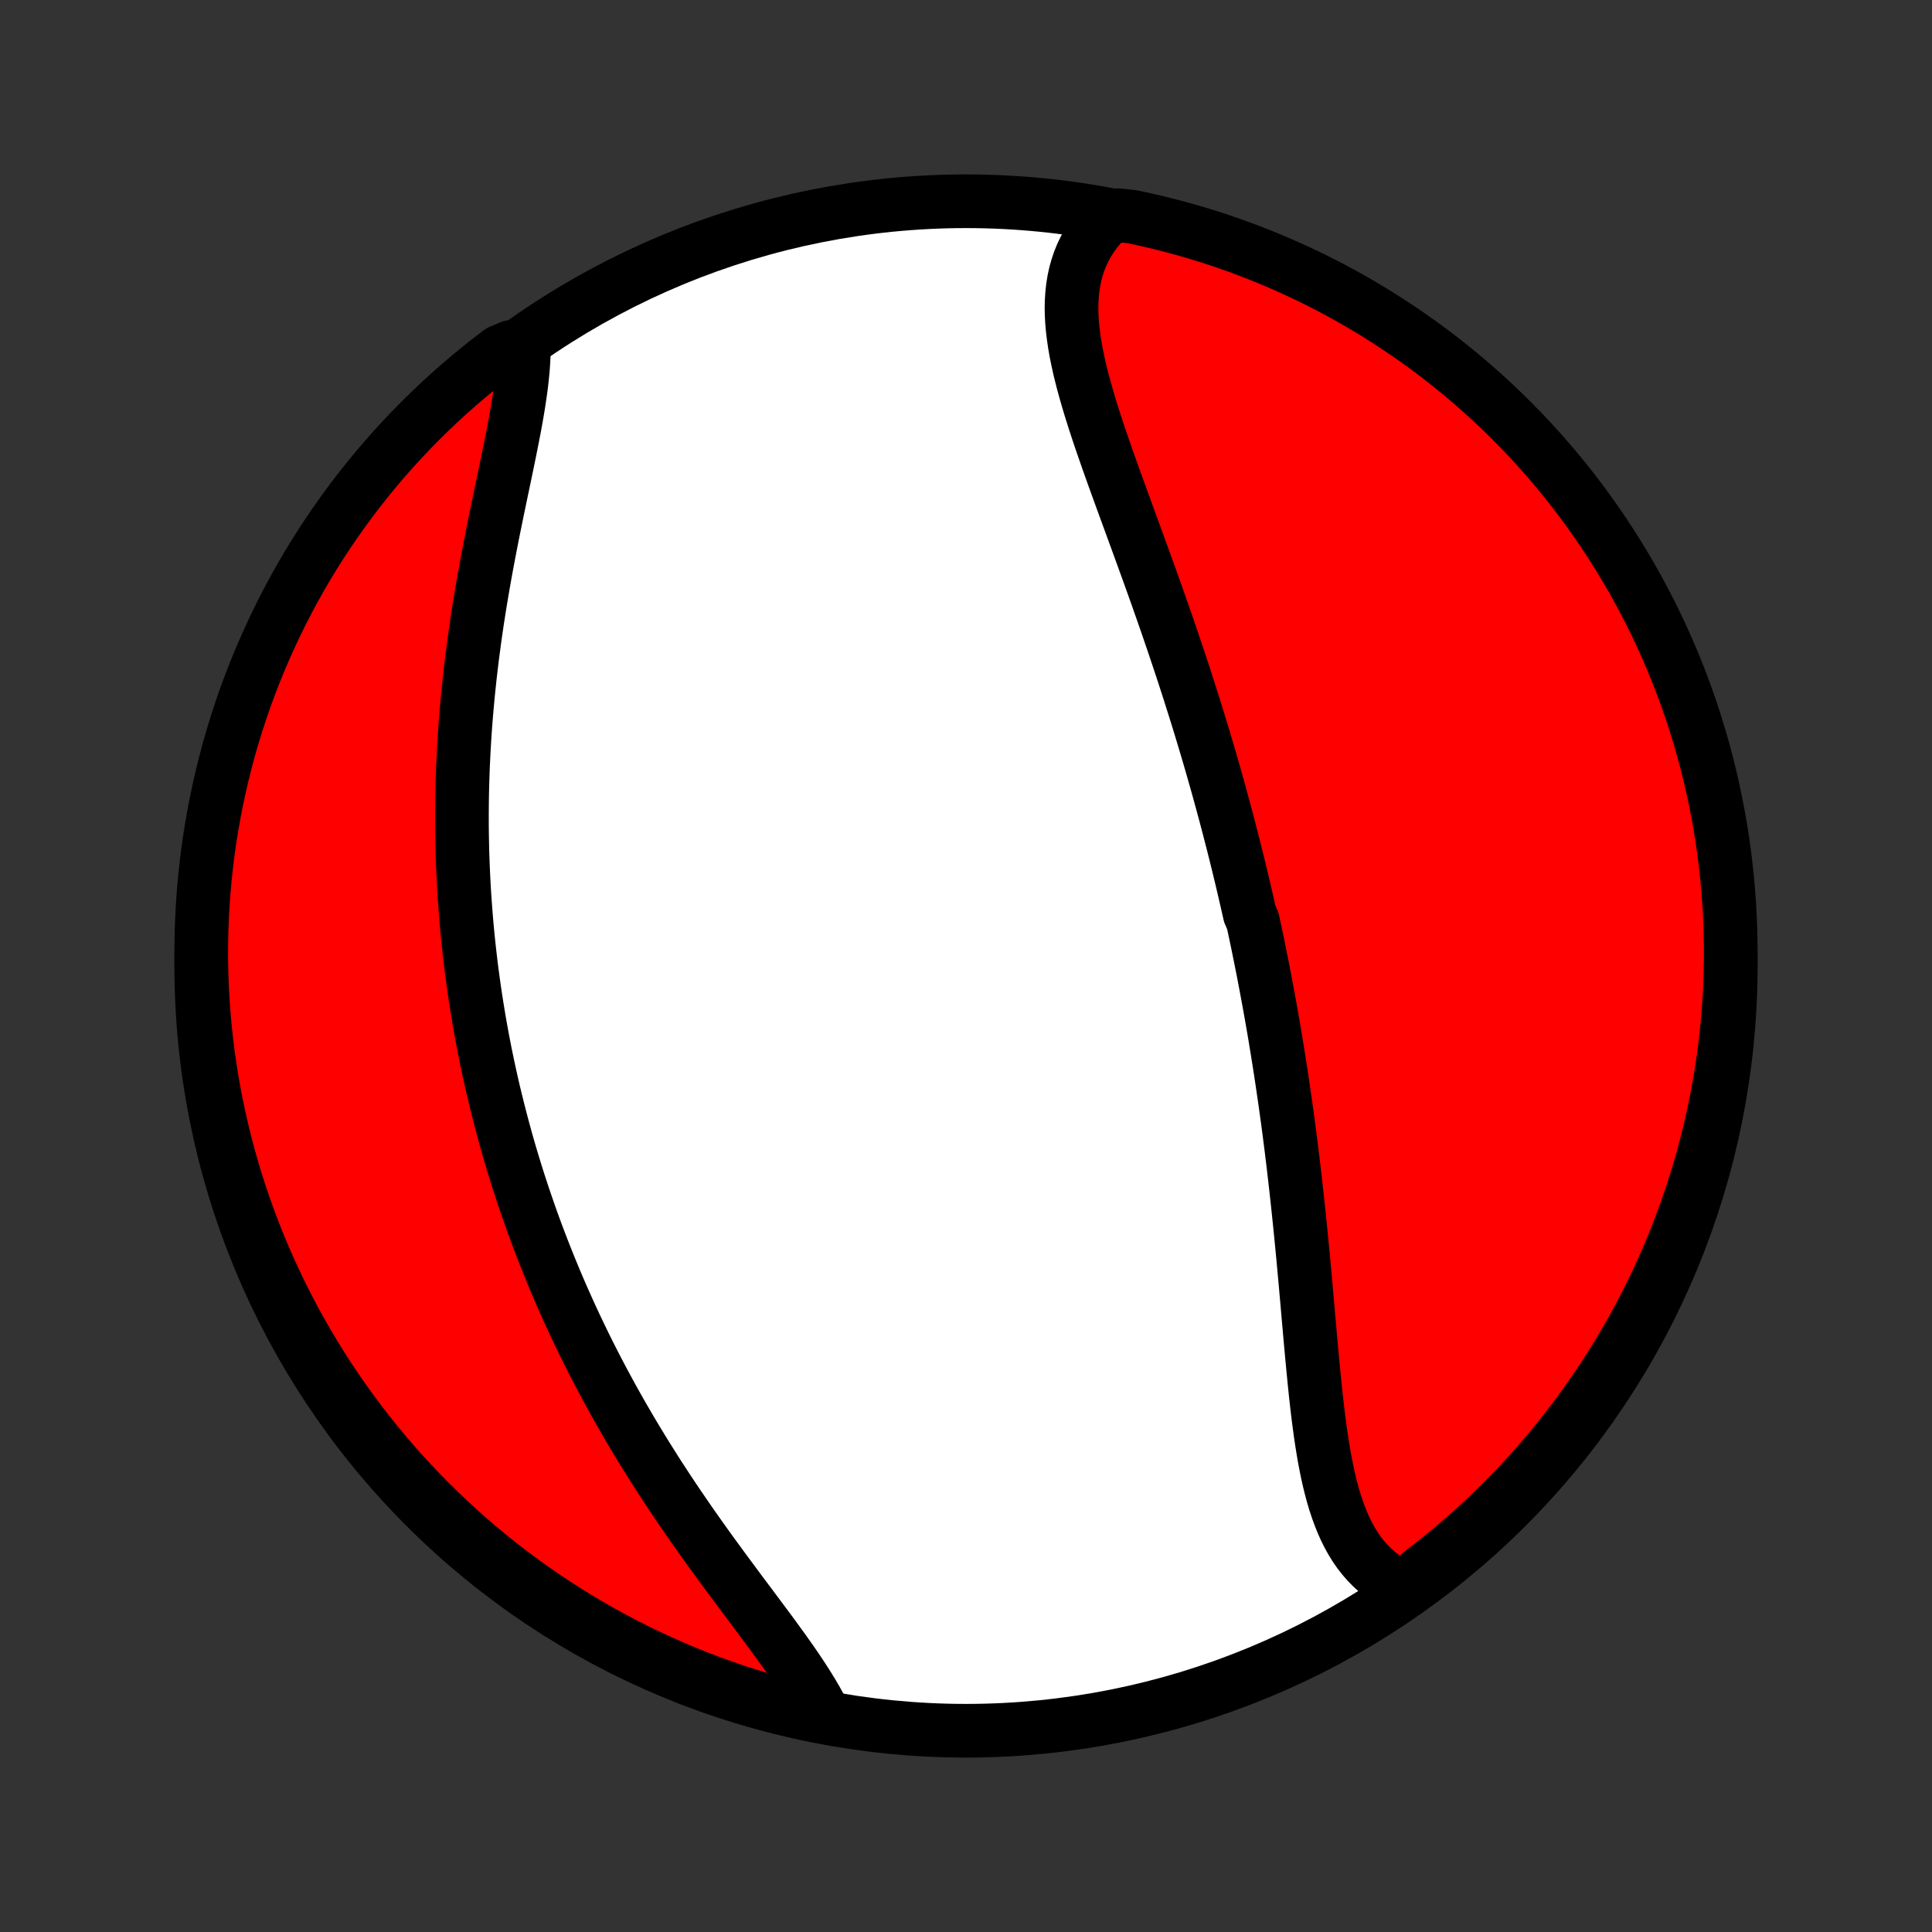 <?xml version="1.0" encoding="utf-8" standalone="no"?>
<!DOCTYPE svg PUBLIC "-//W3C//DTD SVG 1.1//EN"
  "http://www.w3.org/Graphics/SVG/1.1/DTD/svg11.dtd">
<!-- Created with matplotlib (http://matplotlib.org/) -->
<svg height="72pt" version="1.1" viewBox="0 0 72 72" width="72pt" xmlns="http://www.w3.org/2000/svg" xmlns:xlink="http://www.w3.org/1999/xlink">
 <rect x="0" y="0" width="72" height="72" fill="#333333" stroke="none"/>
 <defs>
  <style type="text/css">
*{stroke-linecap:butt;stroke-linejoin:round;}
  </style>
 </defs>
 <g id="figure_1">
  <g id="patch_1">
   <path d="
M0 72
L72 72
L72 0
L0 0
z
" style="fill:none;"/>
  </g>
  <g id="axes_1">
   <g id="PatchCollection_1">
    <defs>
     <path d="
M36 -7.5
C43.558 -7.5 50.808 -10.503 56.153 -15.848
C61.497 -21.192 64.5 -28.442 64.5 -36
C64.5 -43.558 61.497 -50.808 56.153 -56.153
C50.808 -61.497 43.558 -64.5 36 -64.5
C28.442 -64.5 21.192 -61.497 15.848 -56.153
C10.503 -50.808 7.5 -43.558 7.5 -36
C7.5 -28.442 10.503 -21.192 15.848 -15.848
C21.192 -10.503 28.442 -7.5 36 -7.5
z
" id="C0_0_a811fe30f3"/>
     <path d="
M52.406 -12.776
L52.167 -12.88
L51.94 -12.996
L51.724 -13.125
L51.518 -13.266
L51.324 -13.418
L51.141 -13.582
L50.968 -13.757
L50.806 -13.942
L50.653 -14.137
L50.511 -14.341
L50.378 -14.555
L50.254 -14.778
L50.139 -15.009
L50.032 -15.247
L49.933 -15.493
L49.841 -15.745
L49.755 -16.005
L49.676 -16.269
L49.603 -16.54
L49.535 -16.815
L49.472 -17.095
L49.414 -17.38
L49.359 -17.668
L49.309 -17.96
L49.262 -18.255
L49.217 -18.553
L49.176 -18.853
L49.136 -19.155
L49.099 -19.46
L49.064 -19.766
L49.03 -20.073
L48.998 -20.382
L48.967 -20.692
L48.937 -21.002
L48.907 -21.313
L48.878 -21.624
L48.85 -21.936
L48.822 -22.247
L48.795 -22.558
L48.767 -22.869
L48.74 -23.18
L48.713 -23.49
L48.685 -23.8
L48.658 -24.109
L48.63 -24.417
L48.602 -24.724
L48.574 -25.03
L48.545 -25.336
L48.516 -25.64
L48.486 -25.943
L48.456 -26.245
L48.425 -26.546
L48.394 -26.846
L48.362 -27.145
L48.33 -27.442
L48.297 -27.738
L48.264 -28.033
L48.23 -28.326
L48.196 -28.618
L48.16 -28.909
L48.125 -29.199
L48.088 -29.488
L48.051 -29.775
L48.014 -30.061
L47.975 -30.346
L47.936 -30.629
L47.897 -30.912
L47.856 -31.193
L47.815 -31.473
L47.774 -31.752
L47.732 -32.03
L47.689 -32.307
L47.645 -32.583
L47.601 -32.858
L47.556 -33.132
L47.511 -33.406
L47.465 -33.678
L47.418 -33.949
L47.37 -34.22
L47.322 -34.49
L47.273 -34.759
L47.223 -35.027
L47.173 -35.295
L47.122 -35.562
L47.071 -35.829
L47.018 -36.095
L46.965 -36.36
L46.911 -36.626
L46.857 -36.89
L46.801 -37.155
L46.745 -37.419
L46.689 -37.682
L46.573 -37.946
L46.514 -38.209
L46.454 -38.472
L46.393 -38.735
L46.332 -38.998
L46.27 -39.261
L46.206 -39.524
L46.143 -39.786
L46.078 -40.05
L46.012 -40.312
L45.946 -40.576
L45.878 -40.839
L45.81 -41.103
L45.741 -41.367
L45.671 -41.631
L45.6 -41.895
L45.528 -42.16
L45.455 -42.426
L45.381 -42.692
L45.306 -42.958
L45.23 -43.225
L45.154 -43.492
L45.076 -43.76
L44.997 -44.029
L44.917 -44.298
L44.836 -44.568
L44.754 -44.839
L44.671 -45.11
L44.587 -45.382
L44.502 -45.655
L44.415 -45.928
L44.328 -46.203
L44.239 -46.478
L44.15 -46.755
L44.059 -47.032
L43.967 -47.31
L43.874 -47.589
L43.78 -47.868
L43.685 -48.149
L43.589 -48.43
L43.492 -48.713
L43.393 -48.996
L43.294 -49.281
L43.194 -49.566
L43.093 -49.852
L42.991 -50.139
L42.888 -50.426
L42.784 -50.715
L42.679 -51.004
L42.574 -51.294
L42.468 -51.585
L42.362 -51.877
L42.255 -52.169
L42.148 -52.462
L42.041 -52.755
L41.933 -53.049
L41.826 -53.343
L41.719 -53.637
L41.612 -53.932
L41.505 -54.227
L41.4 -54.522
L41.295 -54.817
L41.192 -55.112
L41.09 -55.406
L40.989 -55.7
L40.891 -55.994
L40.795 -56.288
L40.702 -56.58
L40.611 -56.872
L40.525 -57.163
L40.442 -57.453
L40.363 -57.741
L40.29 -58.028
L40.221 -58.313
L40.159 -58.597
L40.102 -58.879
L40.053 -59.158
L40.012 -59.436
L39.978 -59.711
L39.953 -59.983
L39.938 -60.252
L39.932 -60.519
L39.938 -60.781
L39.954 -61.041
L39.982 -61.297
L40.023 -61.548
L40.076 -61.796
L40.143 -62.039
L40.223 -62.277
L40.318 -62.51
L40.427 -62.738
L40.551 -62.961
L40.69 -63.177
L40.844 -63.388
L41.013 -63.592
L41.197 -63.789
L41.693 -63.979
L42.18 -63.925
L42.664 -63.822
L43.147 -63.71
L43.627 -63.589
L44.105 -63.46
L44.581 -63.323
L45.054 -63.178
L45.524 -63.024
L45.992 -62.861
L46.456 -62.691
L46.917 -62.513
L47.375 -62.326
L47.829 -62.132
L48.28 -61.929
L48.727 -61.719
L49.17 -61.501
L49.609 -61.275
L50.044 -61.041
L50.475 -60.799
L50.901 -60.551
L51.323 -60.294
L51.74 -60.03
L52.152 -59.759
L52.559 -59.481
L52.962 -59.196
L53.359 -58.903
L53.751 -58.603
L54.137 -58.297
L54.518 -57.984
L54.893 -57.664
L55.263 -57.338
L55.627 -57.005
L55.984 -56.665
L56.336 -56.319
L56.681 -55.968
L57.02 -55.61
L57.353 -55.246
L57.679 -54.876
L57.999 -54.501
L58.312 -54.119
L58.618 -53.733
L58.917 -53.34
L59.209 -52.943
L59.494 -52.541
L59.772 -52.133
L60.043 -51.721
L60.306 -51.303
L60.562 -50.881
L60.811 -50.455
L61.052 -50.024
L61.285 -49.589
L61.511 -49.15
L61.729 -48.706
L61.939 -48.259
L62.141 -47.808
L62.335 -47.354
L62.521 -46.896
L62.699 -46.434
L62.869 -45.97
L63.031 -45.503
L63.184 -45.032
L63.33 -44.559
L63.467 -44.083
L63.595 -43.605
L63.715 -43.125
L63.827 -42.642
L63.93 -42.157
L64.025 -41.671
L64.111 -41.182
L64.189 -40.692
L64.258 -40.201
L64.318 -39.709
L64.37 -39.215
L64.413 -38.72
L64.448 -38.225
L64.473 -37.728
L64.49 -37.232
L64.499 -36.734
L64.499 -36.237
L64.49 -35.74
L64.472 -35.242
L64.446 -34.745
L64.411 -34.249
L64.368 -33.752
L64.316 -33.257
L64.255 -32.762
L64.185 -32.269
L64.107 -31.776
L64.021 -31.285
L63.925 -30.795
L63.822 -30.307
L63.71 -29.82
L63.589 -29.336
L63.46 -28.853
L63.323 -28.373
L63.178 -27.895
L63.024 -27.419
L62.861 -26.946
L62.691 -26.476
L62.513 -26.008
L62.326 -25.544
L62.132 -25.083
L61.929 -24.625
L61.719 -24.171
L61.501 -23.72
L61.275 -23.273
L61.041 -22.83
L60.799 -22.391
L60.551 -21.956
L60.294 -21.525
L60.03 -21.099
L59.759 -20.677
L59.481 -20.26
L59.196 -19.848
L58.903 -19.441
L58.603 -19.038
L58.297 -18.641
L57.984 -18.249
L57.664 -17.863
L57.338 -17.482
L57.005 -17.107
L56.665 -16.737
L56.319 -16.373
L55.968 -16.016
L55.61 -15.664
L55.246 -15.319
L54.876 -14.98
L54.501 -14.647
L54.119 -14.321
L53.733 -14.001
L53.34 -13.688
L52.943 -13.382
z
" id="C0_1_32bba18ea5"/>
     <path d="
M30.669 -8.182
L30.54 -8.429
L30.402 -8.678
L30.254 -8.93
L30.097 -9.184
L29.933 -9.441
L29.762 -9.7
L29.584 -9.962
L29.4 -10.226
L29.211 -10.492
L29.017 -10.76
L28.82 -11.03
L28.619 -11.303
L28.415 -11.577
L28.209 -11.853
L28.002 -12.131
L27.792 -12.411
L27.582 -12.692
L27.372 -12.975
L27.161 -13.259
L26.951 -13.544
L26.741 -13.831
L26.531 -14.118
L26.323 -14.407
L26.116 -14.697
L25.911 -14.987
L25.707 -15.278
L25.506 -15.57
L25.306 -15.862
L25.108 -16.155
L24.913 -16.448
L24.721 -16.742
L24.53 -17.035
L24.343 -17.329
L24.158 -17.623
L23.975 -17.917
L23.796 -18.211
L23.619 -18.505
L23.445 -18.799
L23.274 -19.092
L23.106 -19.385
L22.941 -19.678
L22.778 -19.971
L22.619 -20.263
L22.462 -20.555
L22.308 -20.847
L22.157 -21.138
L22.009 -21.429
L21.863 -21.719
L21.721 -22.009
L21.581 -22.299
L21.444 -22.588
L21.309 -22.876
L21.178 -23.164
L21.049 -23.452
L20.922 -23.739
L20.798 -24.026
L20.677 -24.312
L20.558 -24.598
L20.442 -24.883
L20.328 -25.168
L20.216 -25.453
L20.107 -25.737
L20 -26.021
L19.895 -26.305
L19.793 -26.588
L19.693 -26.872
L19.596 -27.154
L19.5 -27.437
L19.407 -27.72
L19.315 -28.002
L19.226 -28.284
L19.139 -28.567
L19.054 -28.849
L18.971 -29.131
L18.89 -29.413
L18.812 -29.695
L18.735 -29.978
L18.66 -30.26
L18.587 -30.543
L18.516 -30.826
L18.447 -31.109
L18.379 -31.393
L18.314 -31.676
L18.251 -31.96
L18.189 -32.245
L18.129 -32.53
L18.071 -32.816
L18.015 -33.102
L17.961 -33.388
L17.909 -33.676
L17.858 -33.964
L17.81 -34.252
L17.763 -34.542
L17.718 -34.832
L17.675 -35.123
L17.634 -35.415
L17.594 -35.707
L17.556 -36.001
L17.521 -36.296
L17.487 -36.592
L17.455 -36.888
L17.425 -37.186
L17.397 -37.485
L17.371 -37.786
L17.347 -38.087
L17.325 -38.39
L17.304 -38.694
L17.286 -38.999
L17.27 -39.306
L17.256 -39.614
L17.244 -39.923
L17.233 -40.234
L17.226 -40.547
L17.22 -40.861
L17.216 -41.176
L17.215 -41.493
L17.216 -41.812
L17.219 -42.132
L17.224 -42.453
L17.232 -42.776
L17.242 -43.101
L17.254 -43.428
L17.269 -43.756
L17.286 -44.085
L17.305 -44.416
L17.327 -44.749
L17.351 -45.083
L17.378 -45.419
L17.408 -45.756
L17.439 -46.094
L17.474 -46.434
L17.51 -46.775
L17.55 -47.118
L17.591 -47.461
L17.636 -47.806
L17.682 -48.152
L17.731 -48.499
L17.782 -48.847
L17.836 -49.195
L17.892 -49.544
L17.95 -49.894
L18.01 -50.244
L18.072 -50.594
L18.136 -50.945
L18.202 -51.295
L18.269 -51.645
L18.337 -51.995
L18.407 -52.343
L18.478 -52.692
L18.549 -53.039
L18.621 -53.384
L18.693 -53.729
L18.765 -54.071
L18.836 -54.411
L18.906 -54.749
L18.975 -55.085
L19.042 -55.417
L19.107 -55.747
L19.17 -56.072
L19.229 -56.394
L19.284 -56.712
L19.335 -57.026
L19.381 -57.334
L19.422 -57.637
L19.457 -57.935
L19.485 -58.227
L19.505 -58.513
L19.518 -58.793
L19.031 -59.066
L18.634 -58.898
L18.242 -58.598
L17.856 -58.292
L17.475 -57.978
L17.1 -57.658
L16.731 -57.332
L16.367 -56.999
L16.01 -56.659
L15.658 -56.313
L15.313 -55.961
L14.974 -55.603
L14.641 -55.239
L14.315 -54.87
L13.996 -54.494
L13.683 -54.112
L13.377 -53.726
L13.078 -53.334
L12.786 -52.936
L12.501 -52.533
L12.223 -52.126
L11.952 -51.713
L11.689 -51.296
L11.433 -50.874
L11.185 -50.447
L10.944 -50.016
L10.711 -49.581
L10.485 -49.142
L10.268 -48.699
L10.058 -48.251
L9.856 -47.8
L9.662 -47.346
L9.476 -46.888
L9.298 -46.426
L9.128 -45.962
L8.966 -45.494
L8.813 -45.024
L8.668 -44.551
L8.531 -44.075
L8.403 -43.597
L8.283 -43.116
L8.171 -42.633
L8.068 -42.149
L7.974 -41.662
L7.888 -41.174
L7.81 -40.684
L7.741 -40.193
L7.681 -39.7
L7.629 -39.206
L7.586 -38.711
L7.552 -38.216
L7.526 -37.72
L7.509 -37.223
L7.501 -36.726
L7.501 -36.228
L7.51 -35.731
L7.528 -35.234
L7.554 -34.737
L7.589 -34.24
L7.633 -33.744
L7.686 -33.248
L7.746 -32.754
L7.816 -32.26
L7.894 -31.767
L7.981 -31.276
L8.076 -30.786
L8.18 -30.298
L8.292 -29.812
L8.413 -29.327
L8.542 -28.845
L8.679 -28.364
L8.825 -27.886
L8.979 -27.41
L9.142 -26.938
L9.312 -26.467
L9.491 -26
L9.677 -25.536
L9.872 -25.075
L10.075 -24.617
L10.285 -24.163
L10.503 -23.712
L10.73 -23.265
L10.963 -22.822
L11.205 -22.383
L11.454 -21.948
L11.71 -21.518
L11.974 -21.091
L12.245 -20.67
L12.524 -20.253
L12.809 -19.841
L13.102 -19.433
L13.402 -19.031
L13.708 -18.634
L14.022 -18.242
L14.342 -17.856
L14.668 -17.475
L15.001 -17.1
L15.341 -16.731
L15.687 -16.367
L16.039 -16.01
L16.397 -15.658
L16.761 -15.313
L17.131 -14.974
L17.506 -14.641
L17.887 -14.315
L18.274 -13.996
L18.666 -13.683
L19.064 -13.377
L19.466 -13.078
L19.874 -12.786
L20.287 -12.501
L20.704 -12.223
L21.126 -11.952
L21.553 -11.689
L21.984 -11.433
L22.419 -11.185
L22.858 -10.944
L23.302 -10.711
L23.749 -10.485
L24.2 -10.268
L24.654 -10.058
L25.112 -9.856
L25.574 -9.662
L26.038 -9.476
L26.506 -9.298
L26.976 -9.128
L27.449 -8.966
L27.925 -8.813
L28.403 -8.668
L28.884 -8.531
L29.367 -8.403
L29.851 -8.283
z
" id="C0_2_c6428f88e3"/>
    </defs>
    <g clip-path="url(#p1bffca34e9)">
     <use style="fill:#ffffff;stroke:#000000;stroke-width:2.0;" x="0.0" xlink:href="#C0_0_a811fe30f3" y="72.0"/>
    </g>
    <g clip-path="url(#p1bffca34e9)">
     <use style="fill:#ff0000;stroke:#000000;stroke-width:2.0;" x="0.0" xlink:href="#C0_1_32bba18ea5" y="72.0"/>
    </g>
    <g clip-path="url(#p1bffca34e9)">
     <use style="fill:#ff0000;stroke:#000000;stroke-width:2.0;" x="0.0" xlink:href="#C0_2_c6428f88e3" y="72.0"/>
    </g>
   </g>
  </g>
 </g>
 <defs>
  <clipPath id="p1bffca34e9">
   <rect height="72.0" width="72.0" x="0.0" y="0.0"/>
  </clipPath>
 </defs>
</svg>
